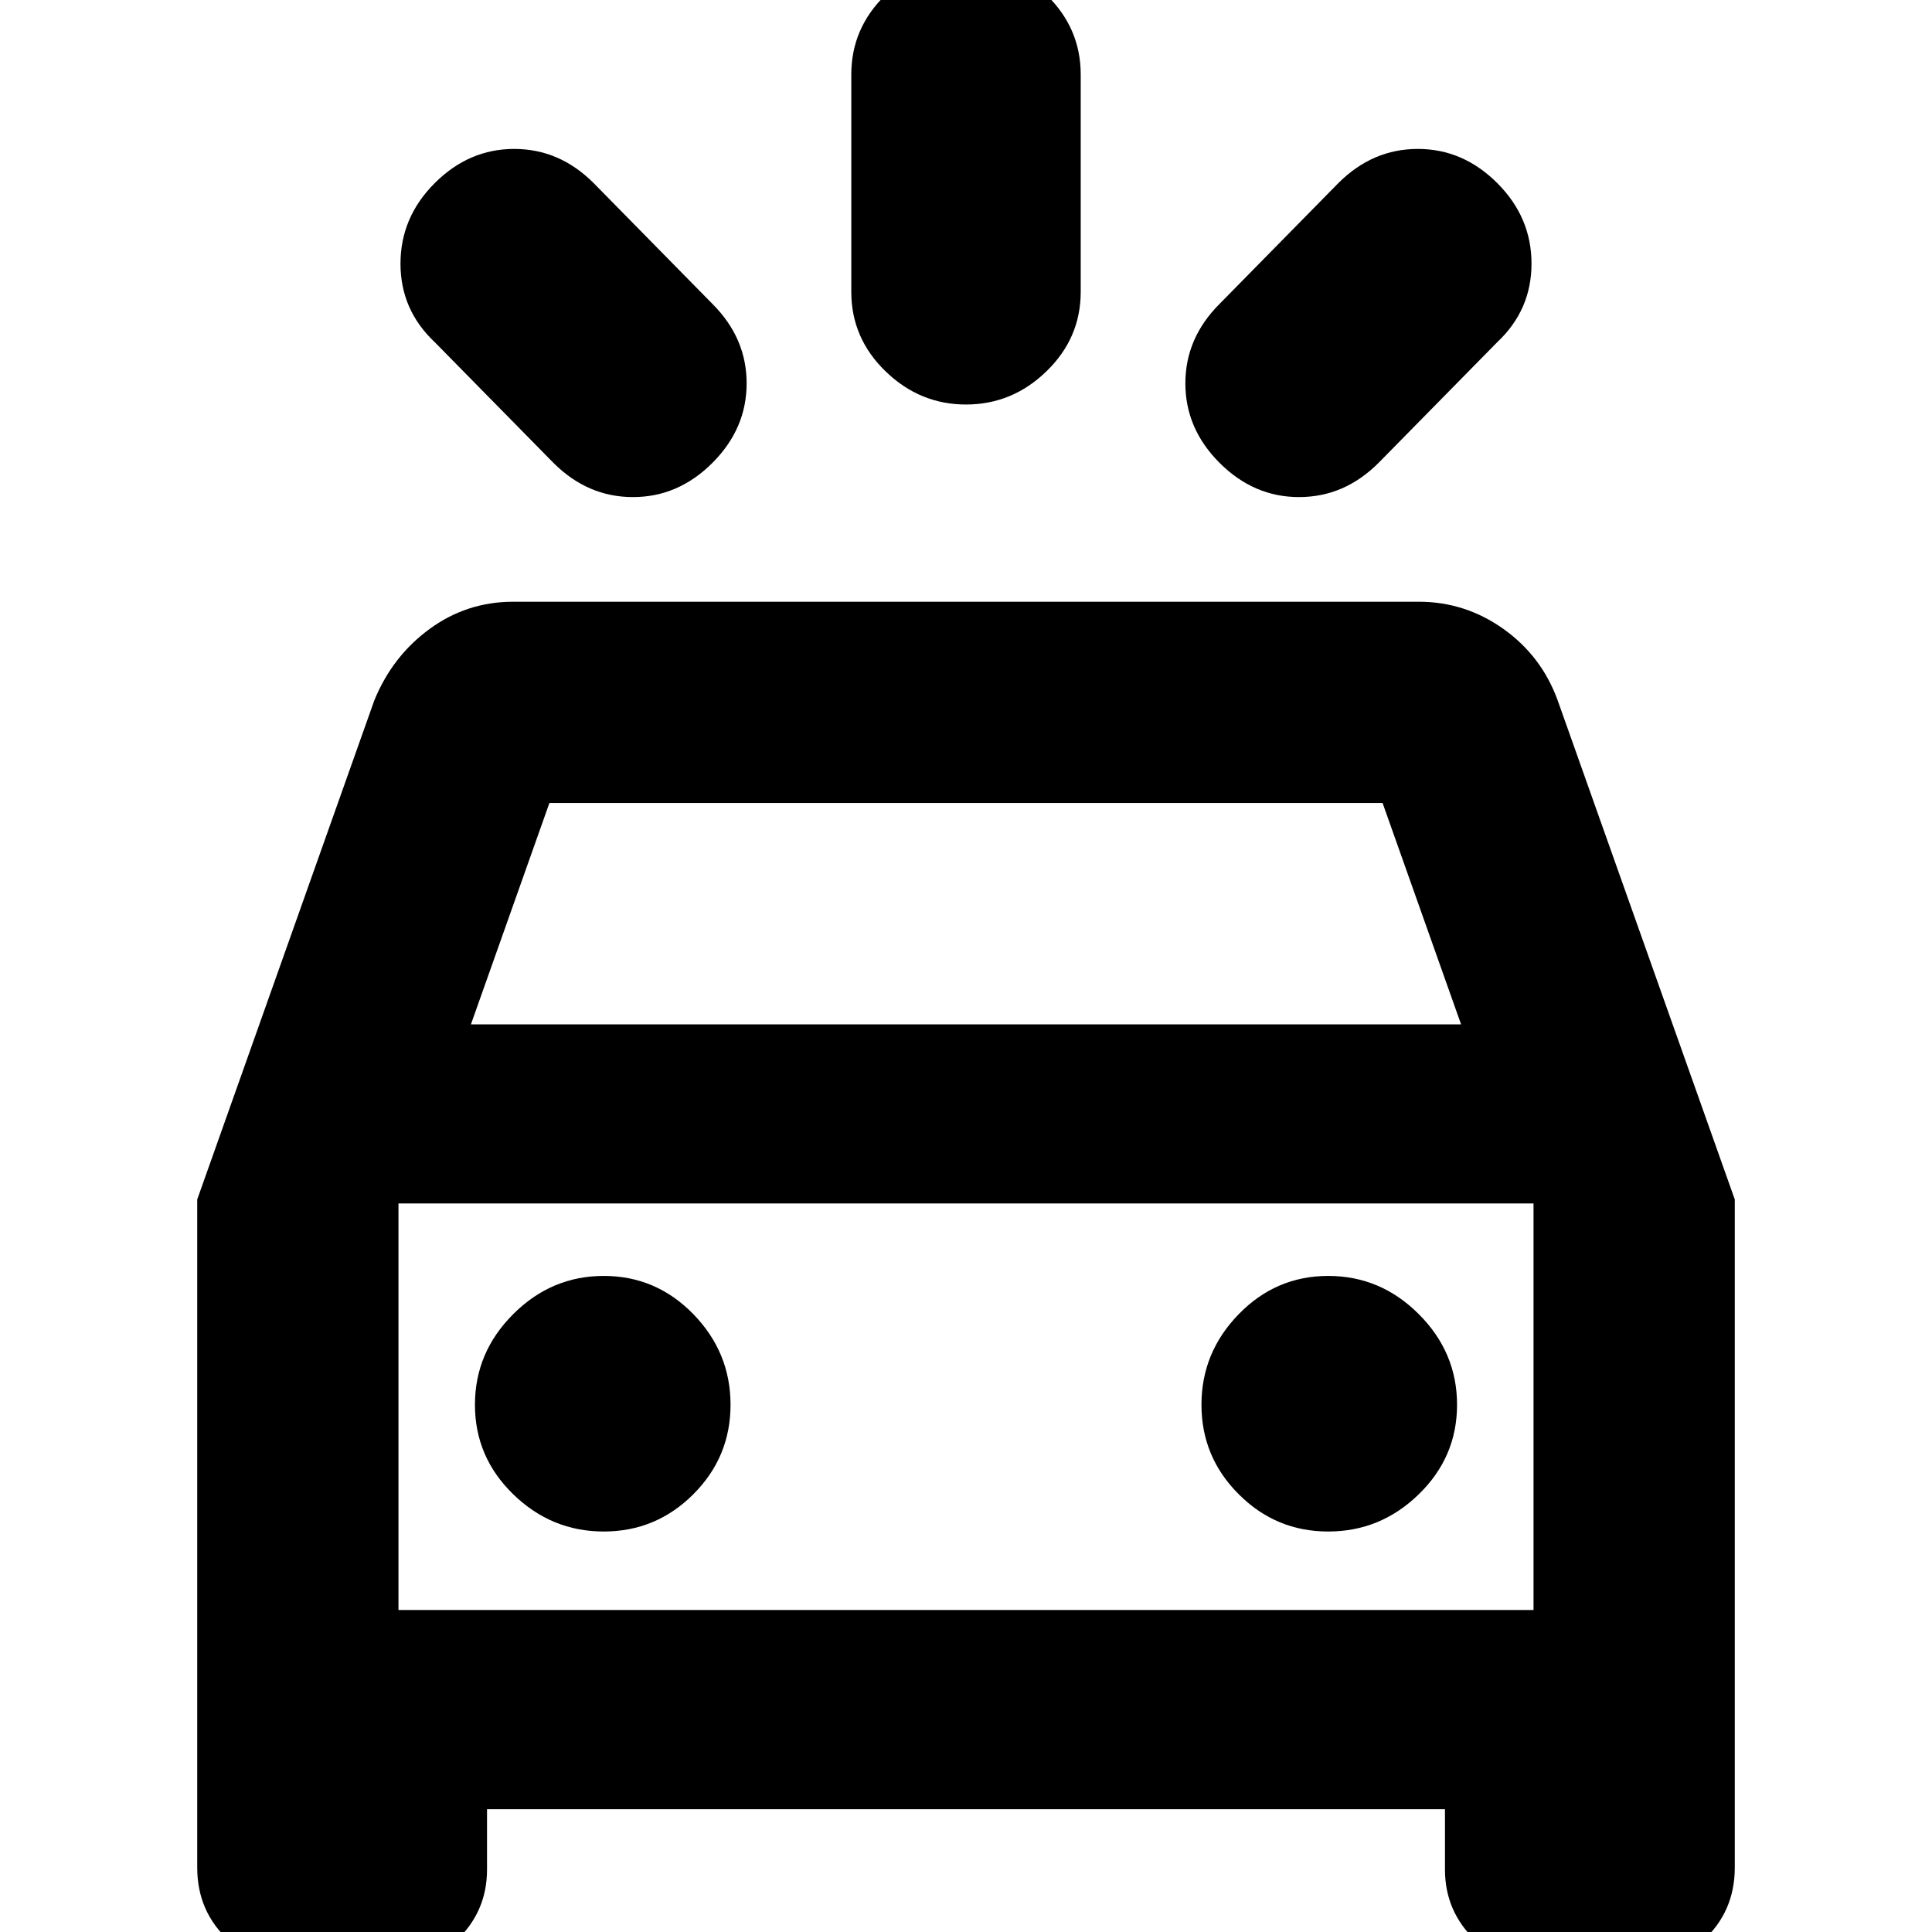 <svg xmlns="http://www.w3.org/2000/svg" height="24" width="24"><path d="m7.375 2.275 1.475 1.5q.425.425.425.987 0 .563-.425.988-.425.425-.987.425-.563 0-.988-.425L5.4 4.25q-.425-.4-.425-.975t.425-1q.425-.425.988-.425.562 0 .987.425ZM18.6 4.25l-1.475 1.5q-.425.425-.988.425-.562 0-.987-.425-.425-.425-.425-.988 0-.562.425-.987l1.475-1.5q.425-.425.988-.425.562 0 .987.425.425.425.425 1t-.425.975ZM13.425.925v2.7q0 .575-.425.987-.425.413-1 .413t-1-.413q-.425-.412-.425-.987v-2.7q0-.575.425-.988.425-.412 1-.412t1 .412q.425.413.425.988Zm-9.65 23.55q-.525 0-.925-.362-.4-.363-.4-.913v-8.3l2.2-6.2q.225-.55.688-.888.462-.337 1.037-.337h11.25q.575 0 1.05.337.475.338.675.888l2.2 6.2v8.3q0 .55-.4.913-.4.362-.925.362h-.95q-.55 0-.938-.362-.387-.363-.387-.888v-.75H6.05v.75q0 .525-.387.888-.388.362-.938.362Zm2.075-11.75h12.3l-.975-2.75H6.825ZM4.95 20v-5.05V20Zm2.55-.975q.65 0 1.113-.463.462-.462.462-1.112 0-.65-.462-1.125-.463-.475-1.113-.475-.65 0-1.125.475T5.9 17.45q0 .65.475 1.112.475.463 1.125.463Zm9 0q.65 0 1.125-.463.475-.462.475-1.112 0-.65-.475-1.125T16.5 15.85q-.65 0-1.112.475-.463.475-.463 1.125t.463 1.112q.462.463 1.112.463ZM4.95 20h14.1v-5.05H4.95Z"/></svg>